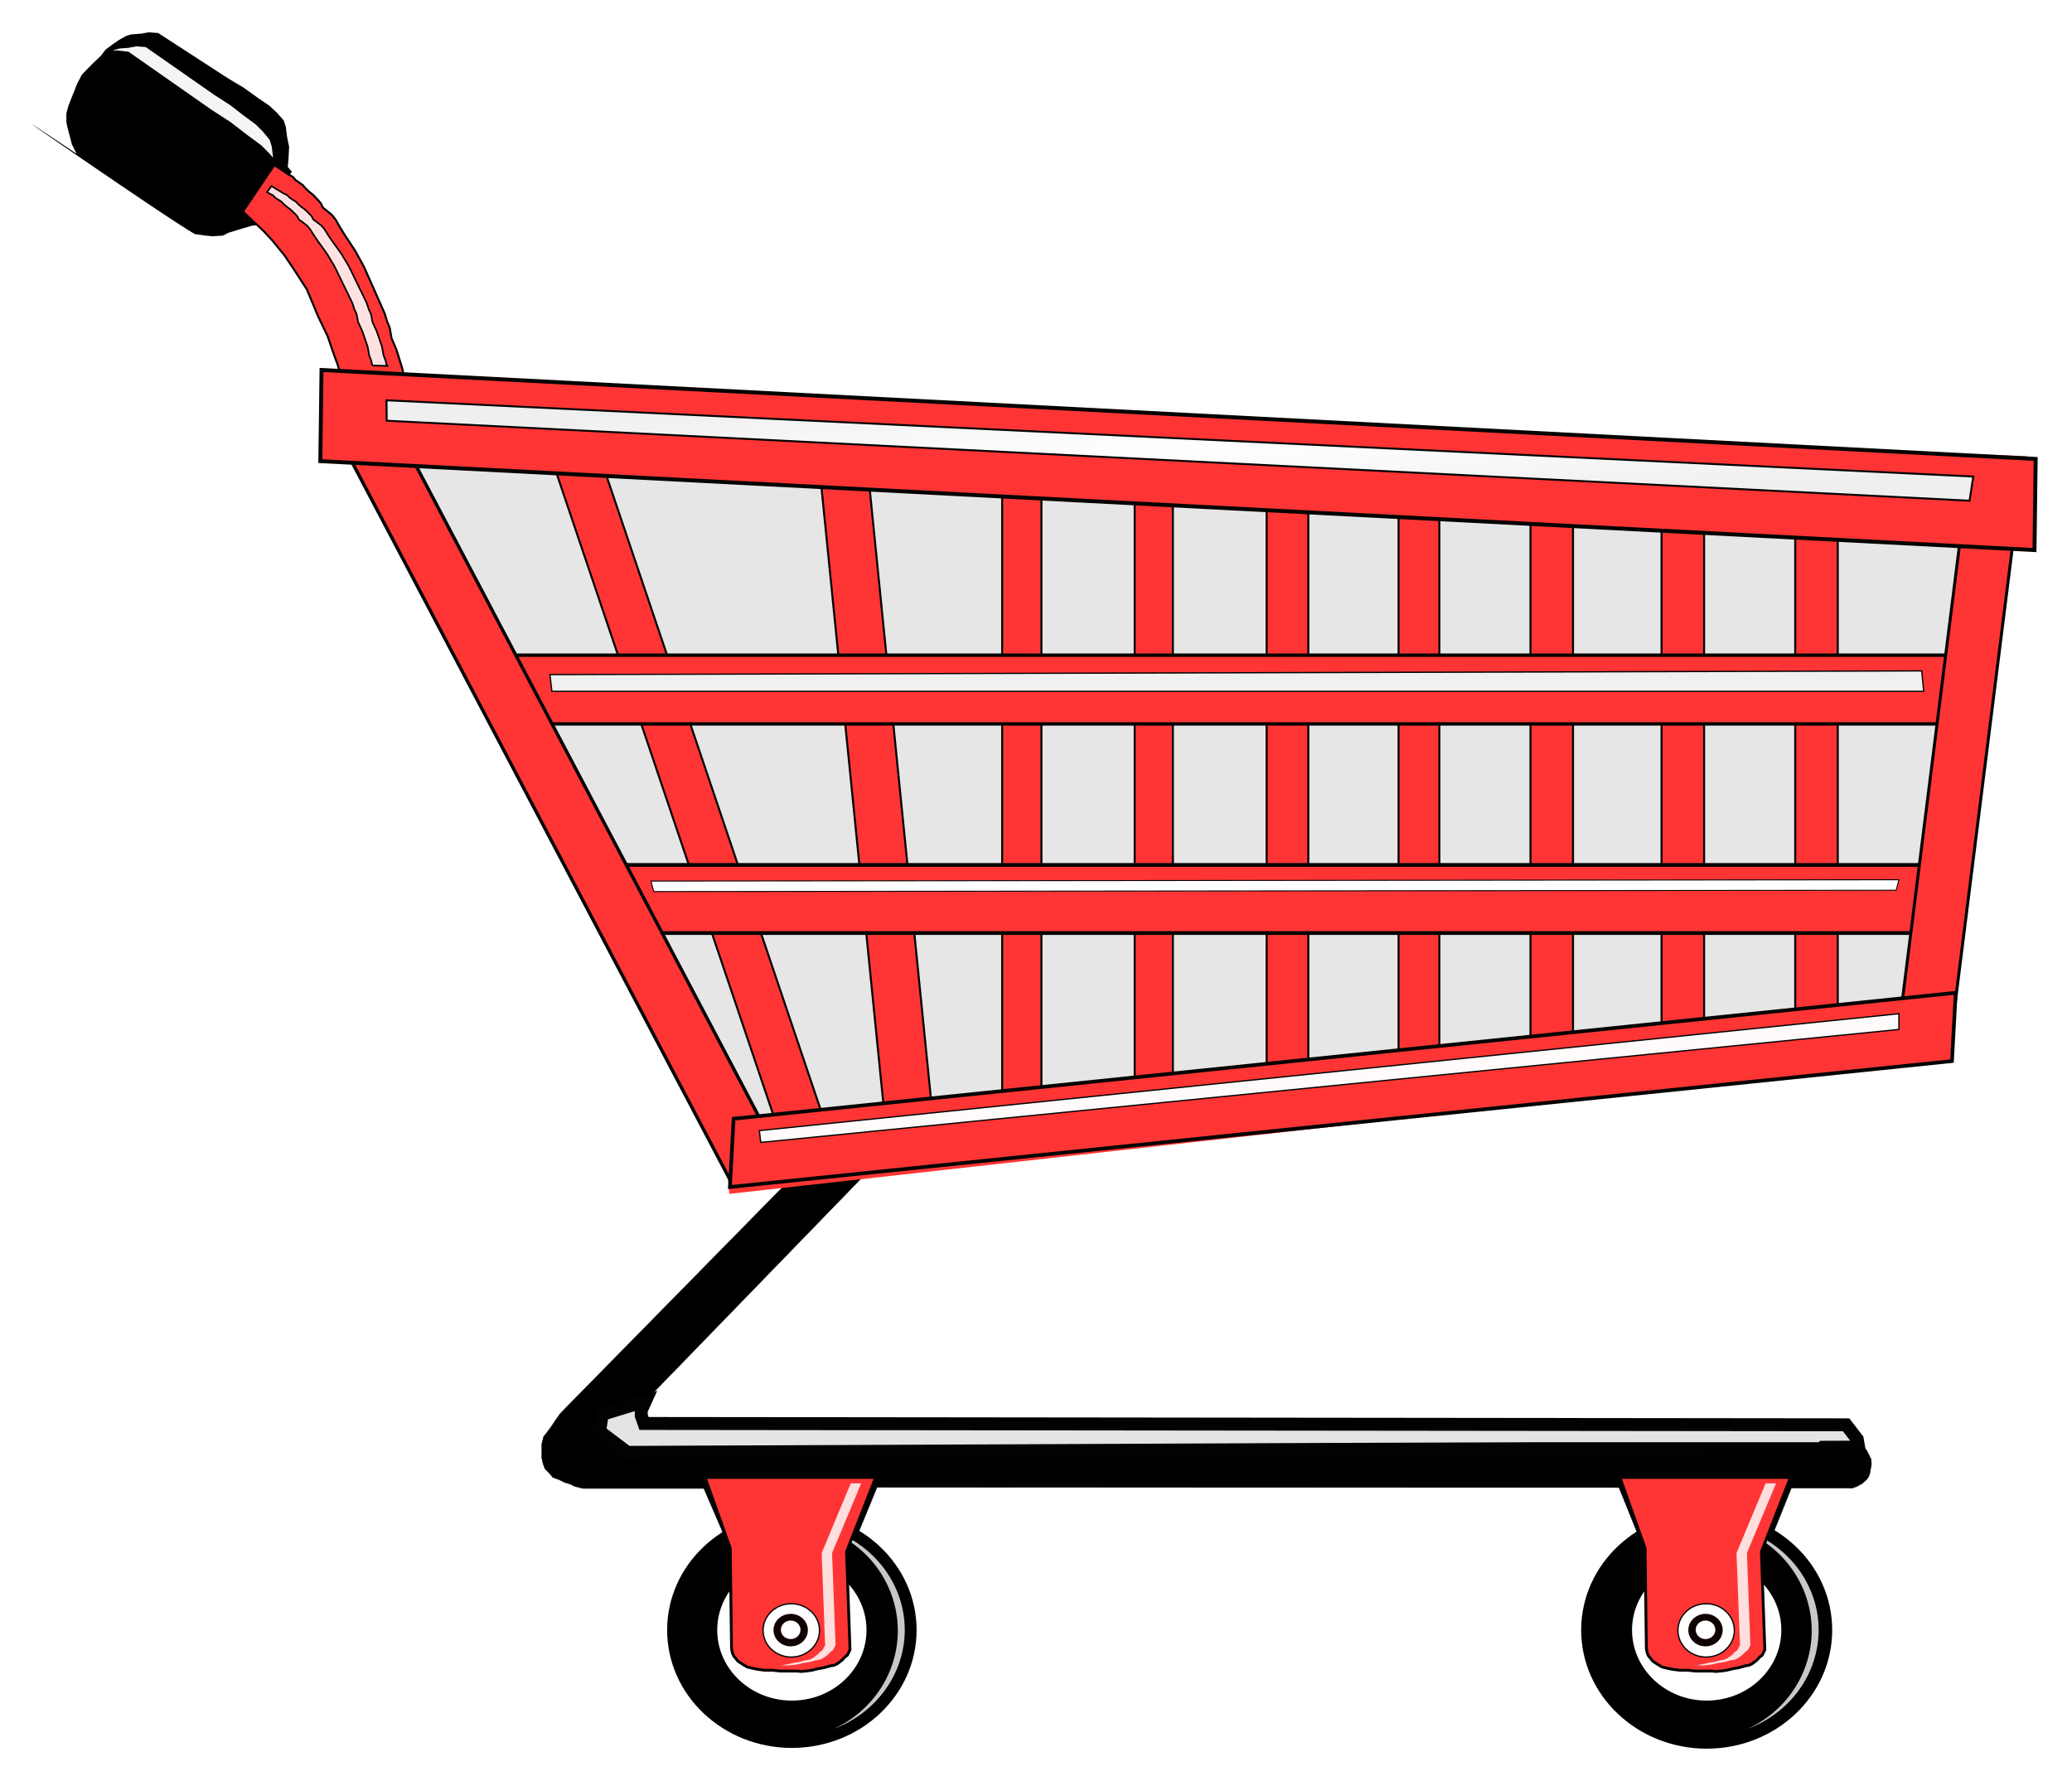 <svg width="641" height="551" viewBox="0 0 641 551" fill="none" xmlns="http://www.w3.org/2000/svg">
<g filter="url(#filter0_d_262_1423)">
<path d="M103.578 124.584L220.923 347.538L584.51 310.188L605.182 147.569L103.578 124.584Z" fill="#D5D5D5" fill-opacity="0.6"/>
<path d="M517.985 528.562C497.965 528.562 481.735 513.223 481.735 494.302C481.735 475.381 497.965 460.043 517.985 460.043C538.005 460.043 554.234 475.381 554.234 494.302C554.234 513.223 538.005 528.562 517.985 528.562Z" fill="black" fill-opacity="0.394"/>
<path d="M517.986 516.127C505.232 516.127 494.894 506.356 494.894 494.302C494.894 482.249 505.232 472.478 517.986 472.478C530.739 472.478 541.078 482.249 541.078 494.302C541.078 506.356 530.739 516.127 517.986 516.127Z" fill="white"/>
<path d="M269.653 340.916C184.209 429.046 183.45 429.727 183.45 429.727L186.108 432.789L189.146 434.491L193.703 435.512L563.105 435.707L565.32 436.489L566.595 437.632L567.401 438.654L568.072 439.917L568.878 441.602L568.945 443.166L568.609 444.85L568.408 446.053L568.005 447.015L567.401 447.797L566.126 448.94L564.38 449.903C564.38 449.903 563.239 450.264 562.97 450.384C562.702 450.504 561.628 450.324 561.628 450.324H544.174L535.178 472.7L535.447 500.851L535.044 502.054L534.641 502.776L533.433 503.498L532.359 504.34L530.613 505.062L528.062 505.784L526.586 506.145L524.169 506.506L522.155 506.746L519.873 506.626H516.919L513.965 506.506L510.474 506.386L508.326 506.145L506.312 505.784L503.627 504.942L502.15 504.1L500.942 503.017L500.002 501.934L499.33 500.13V498.325L499.733 472.219L490.872 450.203L261.299 450.143L253.893 468.178L252.754 499.483L252.375 501.354L251.805 502.375L250.666 503.396L249.526 504.417L247.628 505.097L245.919 505.778L244.21 506.288L242.121 506.628L237.944 506.798H235.286L225.792 506.628L222.754 505.948L221.425 505.608L219.906 504.927L217.248 502.375L216.868 501.354L216.298 499.483L215.729 497.611L215.539 468.518L207.754 450.483H170.348L167.69 449.803L166.361 449.122L164.652 448.612L162.943 447.761L161.045 447.081L159.905 445.72L158.576 444.358L158.007 442.827L157.627 441.126V438.914V436.702L158.197 434.491L160.285 431.768L161.994 429.216L163.323 427.345L164.462 426.154L246.678 342.489L270.128 340.065L269.653 340.916Z" fill="black" stroke="#030303" stroke-width="0.157"/>
<path d="M543.898 447.101H491.135L498.922 468.926L499.324 500.013L499.593 501.408L499.996 502.297L501.339 503.946L502.681 504.834L504.158 505.723L506.306 506.23L507.649 506.484L509.663 506.738H512.079L514.496 506.992H515.704H516.644H518.524H519.732L520.806 507.118L522.283 506.992L524.162 506.738L526.176 506.23L527.787 505.976L530.07 505.342L531.009 505.215L532.084 504.707L533.56 503.565L534.366 502.677L535.171 502.043L535.977 500.393L534.903 470.067L543.898 447.101Z" fill="#FF3535" stroke="#030303" stroke-width="0.88"/>
<path d="M517.813 502.665C512.989 502.665 509.079 498.969 509.079 494.411C509.079 489.852 512.989 486.156 517.813 486.156C522.637 486.156 526.547 489.852 526.547 494.411C526.547 498.969 522.637 502.665 517.813 502.665Z" fill="white"/>
<path d="M517.623 499.345C514.687 499.345 512.307 497.096 512.307 494.321C512.307 491.546 514.687 489.296 517.623 489.296C520.559 489.296 522.939 491.546 522.939 494.321C522.939 497.096 520.559 499.345 517.623 499.345Z" fill="#100000"/>
<path d="M517.624 497.103C515.946 497.103 514.586 495.817 514.586 494.231C514.586 492.646 515.946 491.36 517.624 491.36C519.302 491.36 520.662 492.646 520.662 494.231C520.662 495.817 519.302 497.103 517.624 497.103Z" fill="white"/>
<path d="M517.813 502.665C512.989 502.665 509.079 498.969 509.079 494.411C509.079 489.852 512.989 486.156 517.813 486.156C522.637 486.156 526.547 489.852 526.547 494.411C526.547 498.969 522.637 502.665 517.813 502.665Z" fill="white"/>
<path d="M517.623 499.345C514.687 499.345 512.307 497.096 512.307 494.321C512.307 491.546 514.687 489.296 517.623 489.296C520.559 489.296 522.939 491.546 522.939 494.321C522.939 497.096 520.559 499.345 517.623 499.345Z" fill="#100000"/>
<path d="M517.624 497.103C515.946 497.103 514.586 495.817 514.586 494.231C514.586 492.646 515.946 491.36 517.624 491.36C519.302 491.36 520.662 492.646 520.662 494.231C520.662 495.817 519.302 497.103 517.624 497.103Z" fill="white"/>
<path d="M517.813 502.665C512.989 502.665 509.079 498.969 509.079 494.411C509.079 489.852 512.989 486.156 517.813 486.156C522.637 486.156 526.547 489.852 526.547 494.411C526.547 498.969 522.637 502.665 517.813 502.665Z" fill="white"/>
<path d="M517.623 499.345C514.687 499.345 512.307 497.096 512.307 494.321C512.307 491.546 514.687 489.296 517.623 489.296C520.559 489.296 522.939 491.546 522.939 494.321C522.939 497.096 520.559 499.345 517.623 499.345Z" fill="#100000"/>
<path d="M517.624 497.103C515.946 497.103 514.586 495.817 514.586 494.231C514.586 492.646 515.946 491.36 517.624 491.36C519.302 491.36 520.662 492.646 520.662 494.231C520.662 495.817 519.302 497.103 517.624 497.103Z" fill="white"/>
<path d="M517.813 502.665C512.989 502.665 509.079 498.969 509.079 494.411C509.079 489.852 512.989 486.156 517.813 486.156C522.637 486.156 526.547 489.852 526.547 494.411C526.547 498.969 522.637 502.665 517.813 502.665Z" fill="white" stroke="#030303" stroke-width="0.406"/>
<path d="M517.623 499.345C514.687 499.345 512.307 497.096 512.307 494.321C512.307 491.546 514.687 489.296 517.623 489.296C520.559 489.296 522.939 491.546 522.939 494.321C522.939 497.096 520.559 499.345 517.623 499.345Z" fill="#100000"/>
<path d="M517.624 497.103C515.946 497.103 514.586 495.817 514.586 494.231C514.586 492.646 515.946 491.36 517.624 491.36C519.302 491.36 520.662 492.646 520.662 494.231C520.662 495.817 519.302 497.103 517.624 497.103Z" fill="white"/>
<path d="M517.985 531C496.541 531 479.156 514.57 479.156 494.303C479.156 474.035 496.541 457.605 517.985 457.605C539.43 457.605 556.814 474.035 556.814 494.303C556.814 514.57 539.43 531 517.985 531Z" fill="black"/>
<path d="M517.986 516.127C505.232 516.127 494.894 506.356 494.894 494.302C494.894 482.249 505.232 472.478 517.986 472.478C530.739 472.478 541.078 482.249 541.078 494.302C541.078 506.356 530.739 516.127 517.986 516.127Z" fill="white"/>
<path fill-rule="evenodd" clip-rule="evenodd" d="M524.184 461.866C531.689 463.672 538.356 467.867 543.121 473.783C547.886 479.699 550.474 486.995 550.474 494.506C550.468 500.88 548.598 507.122 545.081 512.502C541.565 517.883 536.546 522.182 530.61 524.898C537.093 522.459 542.655 518.242 546.579 512.789C550.503 507.336 552.609 500.897 552.626 494.302C552.625 486.611 549.783 479.162 544.59 473.24C539.397 467.318 532.18 463.295 524.184 461.866V461.866Z" fill="#C8C8C8"/>
<path d="M543.898 447.101H491.135L498.922 468.926L499.324 500.013L499.593 501.408L499.996 502.297L501.339 503.946L502.681 504.834L504.158 505.723L506.306 506.23L507.649 506.484L509.663 506.738H512.079L514.496 506.992H515.704H516.644H518.524H519.732L520.806 507.118L522.283 506.992L524.162 506.738L526.176 506.23L527.787 505.976L530.07 505.342L531.009 505.215L532.084 504.707L533.56 503.565L534.366 502.677L535.171 502.043L535.977 500.393L534.903 470.067L543.898 447.101Z" fill="#FF3535" stroke="#030303" stroke-width="0.88"/>
<path d="M517.813 502.665C512.989 502.665 509.079 498.969 509.079 494.411C509.079 489.852 512.989 486.156 517.813 486.156C522.637 486.156 526.547 489.852 526.547 494.411C526.547 498.969 522.637 502.665 517.813 502.665Z" fill="white"/>
<path d="M517.623 499.345C514.687 499.345 512.307 497.096 512.307 494.321C512.307 491.546 514.687 489.296 517.623 489.296C520.559 489.296 522.939 491.546 522.939 494.321C522.939 497.096 520.559 499.345 517.623 499.345Z" fill="#100000"/>
<path d="M517.624 497.103C515.946 497.103 514.586 495.817 514.586 494.231C514.586 492.646 515.946 491.36 517.624 491.36C519.302 491.36 520.662 492.646 520.662 494.231C520.662 495.817 519.302 497.103 517.624 497.103Z" fill="white"/>
<path d="M517.813 502.665C512.989 502.665 509.079 498.969 509.079 494.411C509.079 489.852 512.989 486.156 517.813 486.156C522.637 486.156 526.547 489.852 526.547 494.411C526.547 498.969 522.637 502.665 517.813 502.665Z" fill="white"/>
<path d="M517.623 499.345C514.687 499.345 512.307 497.096 512.307 494.321C512.307 491.546 514.687 489.296 517.623 489.296C520.559 489.296 522.939 491.546 522.939 494.321C522.939 497.096 520.559 499.345 517.623 499.345Z" fill="#100000"/>
<path d="M517.624 497.103C515.946 497.103 514.586 495.817 514.586 494.231C514.586 492.646 515.946 491.36 517.624 491.36C519.302 491.36 520.662 492.646 520.662 494.231C520.662 495.817 519.302 497.103 517.624 497.103Z" fill="white"/>
<path d="M517.813 502.665C512.989 502.665 509.079 498.969 509.079 494.411C509.079 489.852 512.989 486.156 517.813 486.156C522.637 486.156 526.547 489.852 526.547 494.411C526.547 498.969 522.637 502.665 517.813 502.665Z" fill="white"/>
<path d="M517.623 499.345C514.687 499.345 512.307 497.096 512.307 494.321C512.307 491.546 514.687 489.296 517.623 489.296C520.559 489.296 522.939 491.546 522.939 494.321C522.939 497.096 520.559 499.345 517.623 499.345Z" fill="#100000"/>
<path d="M517.624 497.103C515.946 497.103 514.586 495.817 514.586 494.231C514.586 492.646 515.946 491.36 517.624 491.36C519.302 491.36 520.662 492.646 520.662 494.231C520.662 495.817 519.302 497.103 517.624 497.103Z" fill="white"/>
<path d="M517.813 502.665C512.989 502.665 509.079 498.969 509.079 494.411C509.079 489.852 512.989 486.156 517.813 486.156C522.637 486.156 526.547 489.852 526.547 494.411C526.547 498.969 522.637 502.665 517.813 502.665Z" fill="white" stroke="#030303" stroke-width="0.406"/>
<path d="M517.623 499.345C514.687 499.345 512.307 497.096 512.307 494.321C512.307 491.546 514.687 489.296 517.623 489.296C520.559 489.296 522.939 491.546 522.939 494.321C522.939 497.096 520.559 499.345 517.623 499.345Z" fill="#100000"/>
<path d="M517.624 497.103C515.946 497.103 514.586 495.817 514.586 494.231C514.586 492.646 515.946 491.36 517.624 491.36C519.302 491.36 520.662 492.646 520.662 494.231C520.662 495.817 519.302 497.103 517.624 497.103Z" fill="white"/>
<path d="M234.974 530.77C213.664 530.77 196.388 514.443 196.388 494.303C196.388 474.162 213.664 457.835 234.974 457.835C256.285 457.835 273.561 474.162 273.561 494.303C273.561 514.443 256.285 530.77 234.974 530.77Z" fill="black"/>
<path fill-rule="evenodd" clip-rule="evenodd" d="M241.462 461.866C248.968 463.672 255.634 467.867 260.399 473.783C265.164 479.699 267.753 486.995 267.752 494.506C267.747 500.88 265.877 507.122 262.36 512.502C258.843 517.883 253.825 522.182 247.889 524.898C254.372 522.459 259.934 518.242 263.858 512.789C267.782 507.336 269.888 500.897 269.904 494.302C269.904 486.611 267.062 479.162 261.869 473.24C256.676 467.318 249.459 463.295 241.462 461.866Z" fill="#C8C8C8"/>
<path d="M234.972 516.127C222.219 516.127 211.88 506.356 211.88 494.302C211.88 482.249 222.219 472.478 234.972 472.478C247.726 472.478 258.064 482.249 258.064 494.302C258.064 506.356 247.726 516.127 234.972 516.127Z" fill="white"/>
<path d="M260.882 447.101H208.119L215.906 468.926L216.309 500.013L216.578 501.408L216.98 502.297L218.323 503.946L219.665 504.834L221.142 505.723L223.29 506.23L224.633 506.484L226.647 506.738H229.064L231.48 506.992H232.688H233.628H235.508H236.716L237.79 507.118L239.267 506.992L241.147 506.738L243.161 506.23L244.772 505.976L247.054 505.342L247.994 505.215L249.068 504.707L250.545 503.565L251.35 502.677L252.156 502.043L252.961 500.393L251.887 470.067L260.882 447.101Z" fill="#FF3535" stroke="#030303" stroke-width="0.88"/>
<path d="M234.799 502.665C229.976 502.665 226.065 498.969 226.065 494.411C226.065 489.852 229.976 486.156 234.799 486.156C239.623 486.156 243.533 489.852 243.533 494.411C243.533 498.969 239.623 502.665 234.799 502.665Z" fill="white"/>
<path d="M234.611 499.345C231.675 499.345 229.295 497.096 229.295 494.321C229.295 491.546 231.675 489.296 234.611 489.296C237.548 489.296 239.928 491.546 239.928 494.321C239.928 497.096 237.548 499.345 234.611 499.345Z" fill="#100000"/>
<path d="M234.611 497.103C232.933 497.103 231.573 495.817 231.573 494.231C231.573 492.646 232.933 491.36 234.611 491.36C236.288 491.36 237.648 492.646 237.648 494.231C237.648 495.817 236.288 497.103 234.611 497.103Z" fill="white"/>
<path d="M234.799 502.665C229.976 502.665 226.065 498.969 226.065 494.411C226.065 489.852 229.976 486.156 234.799 486.156C239.623 486.156 243.533 489.852 243.533 494.411C243.533 498.969 239.623 502.665 234.799 502.665Z" fill="white"/>
<path d="M234.611 499.345C231.675 499.345 229.295 497.096 229.295 494.321C229.295 491.546 231.675 489.296 234.611 489.296C237.548 489.296 239.928 491.546 239.928 494.321C239.928 497.096 237.548 499.345 234.611 499.345Z" fill="#100000"/>
<path d="M234.611 497.103C232.933 497.103 231.573 495.817 231.573 494.231C231.573 492.646 232.933 491.36 234.611 491.36C236.288 491.36 237.648 492.646 237.648 494.231C237.648 495.817 236.288 497.103 234.611 497.103Z" fill="white"/>
<path d="M234.799 502.665C229.976 502.665 226.065 498.969 226.065 494.411C226.065 489.852 229.976 486.156 234.799 486.156C239.623 486.156 243.533 489.852 243.533 494.411C243.533 498.969 239.623 502.665 234.799 502.665Z" fill="white"/>
<path d="M234.611 499.345C231.675 499.345 229.295 497.096 229.295 494.321C229.295 491.546 231.675 489.296 234.611 489.296C237.548 489.296 239.928 491.546 239.928 494.321C239.928 497.096 237.548 499.345 234.611 499.345Z" fill="#100000"/>
<path d="M234.611 497.103C232.933 497.103 231.573 495.817 231.573 494.231C231.573 492.646 232.933 491.36 234.611 491.36C236.288 491.36 237.648 492.646 237.648 494.231C237.648 495.817 236.288 497.103 234.611 497.103Z" fill="white"/>
<path d="M234.799 502.665C229.976 502.665 226.065 498.969 226.065 494.411C226.065 489.852 229.976 486.156 234.799 486.156C239.623 486.156 243.533 489.852 243.533 494.411C243.533 498.969 239.623 502.665 234.799 502.665Z" fill="white" stroke="#030303" stroke-width="0.406"/>
<path d="M234.611 499.345C231.675 499.345 229.295 497.096 229.295 494.321C229.295 491.546 231.675 489.296 234.611 489.296C237.548 489.296 239.928 491.546 239.928 494.321C239.928 497.096 237.548 499.345 234.611 499.345Z" fill="#100000"/>
<path d="M234.611 497.103C232.933 497.103 231.573 495.817 231.573 494.231C231.573 492.646 232.933 491.36 234.611 491.36C236.288 491.36 237.648 492.646 237.648 494.231C237.648 495.817 236.288 497.103 234.611 497.103Z" fill="white"/>
<path d="M89.482 110.853L617.012 131.129L616.342 147.469L88.812 127.193L89.482 110.853Z" fill="#FF3535"/>
<path d="M545.376 142.066H558.533V311.587H545.376V142.066Z" fill="#FF3535"/>
<path d="M504.026 141.051H517.184V314.124H504.026V141.051Z" fill="#FF3535"/>
<path d="M463.476 139.528H476.633V321.737H463.476V139.528Z" fill="#FF3535"/>
<path d="M422.665 138.005H435.285V325.036H422.665V138.005Z" fill="#FF3535"/>
<path d="M381.852 136.483H394.74V330.112H381.852V136.483Z" fill="#FF3535"/>
<path d="M341.033 134.706H352.848V333.797H341.033V134.706Z" fill="#FF3535"/>
<path d="M300.032 132.434H312.184V341.308H300.032V132.434Z" fill="#FF3535"/>
<path d="M149.047 199.419H594.514V214.138H149.047V199.419Z" fill="#FF3535"/>
<path d="M180.796 264.864H589.773V278.861H180.796V264.864Z" fill="#FF3535"/>
<path d="M214.621 347.621L591.016 305.673L592.026 317.41L215.632 359.357L214.621 347.621Z" fill="#FF3535"/>
<path d="M598.529 140.034L614.744 141.851L592.79 316.84L576.575 315.023L598.529 140.034Z" fill="#FF3535"/>
<path d="M242.903 128.556L257.646 127.233L279.32 343.032L264.577 344.354L242.903 128.556Z" fill="#FF3535"/>
<path d="M159.36 128.095L173.072 123.742L247.797 344.929L234.085 349.282L159.36 128.095Z" fill="#FF3535"/>
<path d="M93.935 123.529L109.469 116.54L231.963 349.136L216.429 356.125L93.935 123.529Z" fill="#FF3535"/>
<path d="M96.115 111.081L95.545 106.415L94.406 102.647L93.267 99.596L91.368 94.034L88.52 88.112L84.912 79.499L80.735 73.038L78.077 69.091L74.28 64.425L71.622 61.554L65.166 55.453L74.849 41.097L77.887 43.071L79.216 43.968L80.545 44.686L81.495 45.763L83.583 47.199L84.533 48.275L85.672 49.352L86.811 50.249L88.52 52.044L89.279 52.941L89.849 54.197L91.178 55.273L92.697 56.53L93.836 57.965L95.165 60.298L96.494 62.451L99.912 67.655L102.57 72.5L104.659 77.166L109.026 87.035L109.785 89.547L110.545 91.342L111.114 94.572L112.633 98.161L114.532 104.262L114.912 106.595L115.101 107.671L115.481 108.748L115.861 109.825L116.051 111.081L116.43 111.799L96.115 111.081Z" fill="url(#paint0_linear_262_1423)"/>
<path d="M80.283 43.14L79.03 41.638L79.239 39.277L79.448 35.413L78.822 32.409L78.404 29.189L77.777 27.258L75.689 24.897L73.391 22.75L69.632 20.175L65.455 17.17L60.443 14.165L38.931 0.215L36.008 0L33.501 0.429L30.578 0.644L29.116 1.073L26.818 2.361L24.939 3.649L22.641 5.366L21.179 7.297L18.464 9.873L16.585 11.804L15.332 13.092L13.87 15.882L13.034 18.029L11.99 20.604L11.155 22.75L10.528 25.111C10.528 25.111 10.528 26.399 10.528 27.472C10.528 28.545 11.781 32.838 11.781 32.838L12.199 34.555L13.661 37.559C13.661 37.559 -18.293 16.097 15.54 39.276C49.374 62.456 50.418 62.456 50.418 62.456L53.551 62.885L55.848 63.1L58.981 62.885L60.652 62.027L64.829 60.739L67.752 59.88L69.215 59.666L80.283 43.14Z" fill="black"/>
<path d="M545.376 142.066H558.533V311.587H545.376V142.066Z" fill="#FF3535" stroke="#030303" stroke-width="0.625"/>
<path d="M504.026 141.051H517.184V314.124H504.026V141.051Z" fill="#FF3535" stroke="#030303" stroke-width="0.625"/>
<path d="M463.476 139.528H476.633V321.737H463.476V139.528Z" fill="#FF3535" stroke="#030303" stroke-width="0.625"/>
<path d="M422.665 138.005H435.285V325.036H422.665V138.005Z" fill="#FF3535" stroke="#030303" stroke-width="0.625"/>
<path d="M381.852 136.483H394.74V330.112H381.852V136.483Z" fill="#FF3535" stroke="#030303" stroke-width="0.625"/>
<path d="M341.033 134.706H352.848V333.797H341.033V134.706Z" fill="#FF3535" stroke="#030303" stroke-width="0.625"/>
<path d="M300.032 132.434H312.184V341.308H300.032V132.434Z" fill="#FF3535" stroke="#030303" stroke-width="0.625"/>
<path d="M242.903 128.556L257.646 127.233L279.32 343.032L264.577 344.354L242.903 128.556Z" fill="#FF3535" stroke="#030303" stroke-width="0.625"/>
<path d="M159.36 128.095L173.072 123.742L247.797 344.929L234.085 349.282L159.36 128.095Z" fill="#FF3535" stroke="#030303" stroke-width="0.625"/>
<path d="M149.235 192.701H594.326V213.96H149.235V192.701Z" fill="#FF3535" stroke="#030303" stroke-width="1.05"/>
<path d="M181.009 257.594H589.564V278.662H181.009V257.594Z" fill="#FF3535" stroke="#030303" stroke-width="1.166"/>
<path d="M93.935 123.529L109.469 116.54L231.963 349.136L216.429 356.125L93.935 123.529Z" fill="#FF3535" stroke="#030303" stroke-width="1.025"/>
<path d="M598.529 140.034L614.744 141.851L592.79 316.84L576.575 315.023L598.529 140.034Z" fill="#FF3535" stroke="#030303" stroke-width="0.925"/>
<path d="M216.956 336.11L595.023 297.145L593.871 318.274L215.803 357.24L216.956 336.11Z" fill="#FF3535" stroke="#030303" stroke-width="1.141"/>
<path d="M96.115 111.081L95.545 106.415L94.406 102.647L93.267 99.596L91.368 94.034L88.52 88.112L84.912 79.499L80.735 73.038L78.077 69.091L74.28 64.425L71.622 61.554L65.166 55.453L74.849 41.097L77.887 43.071L79.216 43.968L80.545 44.686L81.495 45.763L83.583 47.199L84.533 48.275L85.672 49.352L86.811 50.249L88.52 52.044L89.279 52.941L89.849 54.197L91.178 55.273L92.697 56.53L93.836 57.965L95.165 60.298L96.494 62.451L99.912 67.655L102.57 72.5L104.659 77.166L109.026 87.035L109.785 89.547L110.545 91.342L111.114 94.572L112.633 98.161L114.532 104.262L114.912 106.595L115.101 107.671L115.481 108.748L115.861 109.825L116.051 111.081L116.43 111.799L96.115 111.081Z" fill="#FF3535" stroke="#030303" stroke-width="0.625"/>
<path d="M89.47 104.467L619.764 131.979L619.396 160.175L89.102 132.663L89.47 104.467Z" fill="#FF3535" stroke="#030303" stroke-width="1.223"/>
<path d="M190.957 422.267L188.377 427.142V428.361V430.393" fill="#E4E4E4"/>
<path d="M189.664 423.485L188.374 426.33V427.955L189.234 430.393L561.119 430.799L564.558 435.269L564.988 437.707L184.075 439.332L175.477 432.831L176.336 427.549L189.664 423.485Z" fill="#E4E4E4" stroke="#020202" stroke-width="4"/>
<path d="M32.218 4.338L29.738 4.796L26.857 5.017L25.413 5.474L24.963 5.745L26.189 5.592L29.752 6.001L55.385 23.922L61.365 27.802L66.331 31.64L70.8 34.937L73.511 37.646L74.492 38.83L74.478 38.761L74.063 35.339L73.443 33.288L71.385 30.781L69.117 28.502L65.405 25.765L61.284 22.572L56.331 19.385L35.099 4.567L32.218 4.338Z" fill="#F5F5F5"/>
<path d="M109.568 113.838L600.461 137.431L599.313 144.911L109.626 120.159L109.568 113.838Z" fill="url(#paint1_radial_262_1423)" stroke="#030303" stroke-width="0.6"/>
<path d="M73.974 47.586L72.611 49.429L73.29 49.846L74.436 50.41L75.256 51.255L77.056 52.387L77.876 53.233L78.856 54.079L79.836 54.786L81.31 56.2L81.968 56.902L82.456 57.891L83.602 58.741L84.915 59.73L85.895 60.857L87.041 62.692L88.188 64.388L91.134 68.482L93.427 72.294L95.227 75.968L98.993 83.731L99.646 85.709L100.3 87.122L100.793 89.664L102.1 92.487L103.739 97.288L104.066 99.123L104.227 99.969L104.553 100.819L104.885 101.664L105.046 102.653L105.288 103.07L109.823 103.217L109.496 102.653L109.33 101.664L109.003 100.819L108.676 99.969L108.51 99.123L108.184 97.288L106.549 92.487L105.237 89.664L104.75 87.122L104.091 85.709L103.437 83.731L99.671 75.968L97.871 72.294L95.579 68.482L92.632 64.388L91.486 62.692L90.345 60.857L89.359 59.73L88.052 58.741L86.906 57.891L86.413 56.902L85.759 56.2L84.286 54.786L83.306 54.079L82.32 53.233L81.506 52.387L79.701 51.255L78.886 50.41L77.74 49.846L76.593 49.139L73.974 47.586Z" fill="#FFE1E1" stroke="#030303" stroke-width="0.514"/>
<path d="M224.92 339.784L577.458 303.621V308.497L225.35 343.44L224.92 339.784Z" fill="#FFFBFB" stroke="#030303" stroke-width="0.4"/>
<path d="M160.123 198.71L584.51 197.561L585.118 203.882H160.731L160.123 198.71Z" fill="#F0F0F0" stroke="#030303" stroke-width="0.4"/>
<path d="M191.387 262.583L577.459 262.177L576.599 265.427L192.247 265.833L191.387 262.583Z" fill="white" stroke="#030303" stroke-width="0.3"/>
<path d="M536.209 448.929L527.21 470.496L528.289 498.974L527.478 500.522L526.673 501.117L525.869 501.955L524.393 503.027L523.32 503.503L522.381 503.622L520.095 504.217L518.485 504.455L516.474 504.932L514.59 505.17H515.266L516.339 505.289L517.815 505.17L519.699 504.932L521.711 504.455L523.32 504.217L525.606 503.622L526.545 503.503L527.618 503.027L529.094 501.955L529.898 501.117L530.703 500.522L531.508 498.974L530.435 470.496L539.434 448.929H536.209Z" fill="#FFDEDE"/>
<path d="M253.185 448.929L244.187 470.496L245.265 498.974L244.455 500.522L243.65 501.117L242.845 501.955L241.37 503.027L240.297 503.503L239.358 503.622L237.072 504.217L235.462 504.455L233.45 504.932L231.566 505.17H232.243L233.316 505.289L234.791 505.17L236.675 504.932L238.687 504.455L240.297 504.217L242.583 503.622L243.522 503.503L244.595 503.027L246.07 501.955L246.875 501.117L247.68 500.522L248.485 498.974L247.412 470.496L256.41 448.929H253.185Z" fill="#FFDEDE"/>
<path d="M203.152 434.694H552.712L552.29 435.438H204.841L203.152 434.694Z" fill="#FBFBFB" stroke="#E4E4E4" stroke-width="1.488"/>
</g>
<defs>
<filter id="filter0_d_262_1423" x="0" y="0" width="640.383" height="551" filterUnits="userSpaceOnUse" color-interpolation-filters="sRGB">
<feFlood flood-opacity="0" result="BackgroundImageFix"/>
<feColorMatrix in="SourceAlpha" type="matrix" values="0 0 0 0 0 0 0 0 0 0 0 0 0 0 0 0 0 0 127 0" result="hardAlpha"/>
<feOffset dx="10" dy="10"/>
<feGaussianBlur stdDeviation="5"/>
<feComposite in2="hardAlpha" operator="out"/>
<feColorMatrix type="matrix" values="0 0 0 0 0 0 0 0 0 0 0 0 0 0 0 0 0 0 0.94 0"/>
<feBlend mode="normal" in2="BackgroundImageFix" result="effect1_dropShadow_262_1423"/>
<feBlend mode="normal" in="SourceGraphic" in2="effect1_dropShadow_262_1423" result="shape"/>
</filter>
<linearGradient id="paint0_linear_262_1423" x1="116.431" y1="76.448" x2="65.166" y2="76.448" gradientUnits="userSpaceOnUse">
<stop/>
<stop offset="1"/>
</linearGradient>
<radialGradient id="paint1_radial_262_1423" cx="0" cy="0" r="1" gradientUnits="userSpaceOnUse" gradientTransform="translate(355.015 129.374) scale(245.446 15.536)">
<stop stop-color="white"/>
<stop offset="1" stop-color="#EFEFEF"/>
</radialGradient>
</defs>
</svg>
